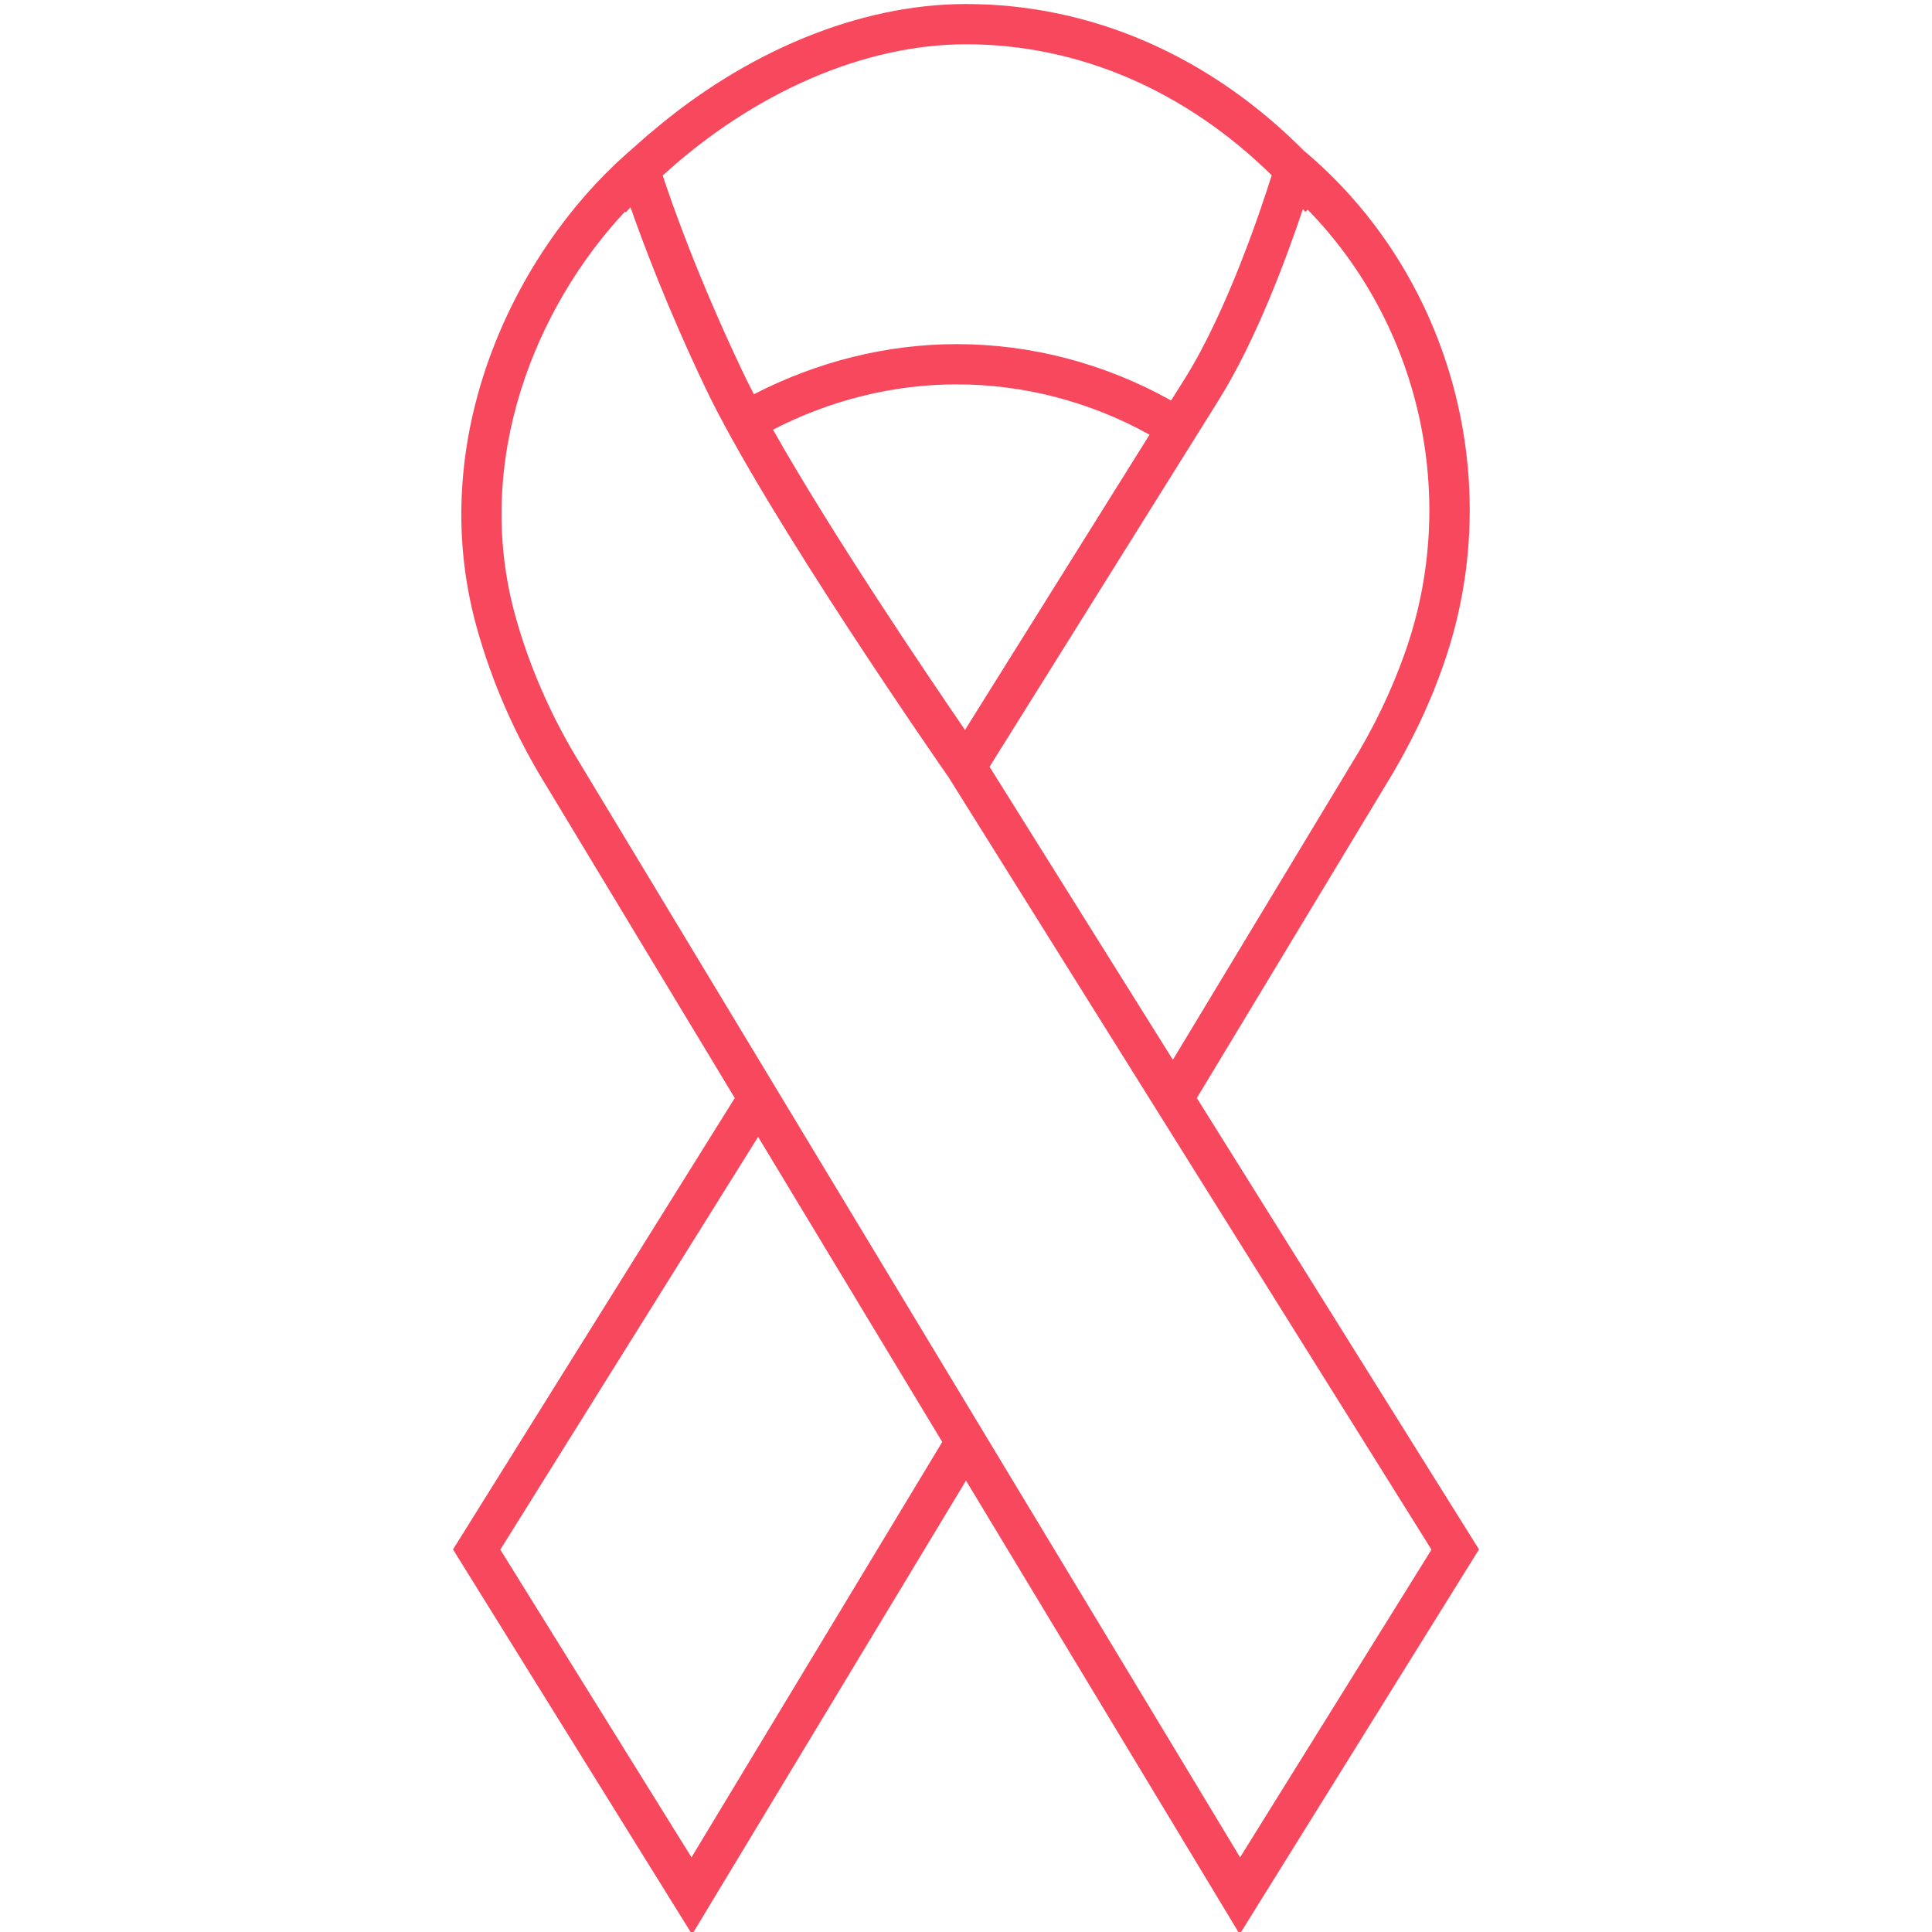 <svg xmlns="http://www.w3.org/2000/svg" width="96px" height="96px" viewBox="0 0 96 96">
<path fill="#F8485E" d="M73.49,76.99L59.47,54.56l9.36-15.51c1.19-1.92,2.17-3.94,2.89-6.01c3.17-9,0.46-19.21-6.74-25.39l-0.17-0.14
C60.12,2.78,54.23,0.2,48,0.2c-5.31,0-10.99,2.37-15.72,6.44l0-0.01L31.1,7.67c-5.55,4.93-10,14.09-7.43,23.44
c0.76,2.76,1.93,5.44,3.48,7.94l9.36,15.51L22.51,76.99l11.88,19.13L48,73.57L61.6,96.11L73.49,76.99z M34.36,92.29l-9.5-15.29
l12.81-20.51l9.15,15.16L34.36,92.29z M38.41,21.35c2.85-1.47,5.98-2.25,9.12-2.25c3.35,0,6.64,0.86,9.59,2.5l-9.17,14.67
C46.03,33.47,41.33,26.52,38.41,21.35z M69.83,32.38L69.83,32.38c-0.68,1.94-1.59,3.83-2.71,5.63l-8.84,14.65L49.17,38.1
l11.38-18.21c1.9-3.04,3.42-7.2,4.19-9.5c0.04,0.05,0.08,0.09,0.12,0.14l0.12-0.11C70.56,16.13,72.52,24.73,69.83,32.38z
M63.19,8.71c-0.53,1.69-2.21,6.74-4.32,10.11l-0.68,1.08c-3.27-1.83-6.93-2.8-10.65-2.8c-3.48,0-6.94,0.87-10.08,2.49
c-0.22-0.42-0.42-0.83-0.6-1.21c-2.2-4.64-3.48-8.28-3.93-9.66C37.43,4.61,42.92,2.2,48,2.2C53.59,2.2,58.91,4.5,63.19,8.71z
M25.6,30.58c-2.13-7.73,1.04-15.34,5.45-20.06l0.04,0.04c0.08-0.09,0.16-0.17,0.24-0.26c0.63,1.8,1.83,5,3.71,8.95
c3,6.31,11.76,18.89,12.1,19.38l23.99,38.37l-9.51,15.29L28.86,38C27.41,35.65,26.31,33.15,25.6,30.58z"/>
</svg>
